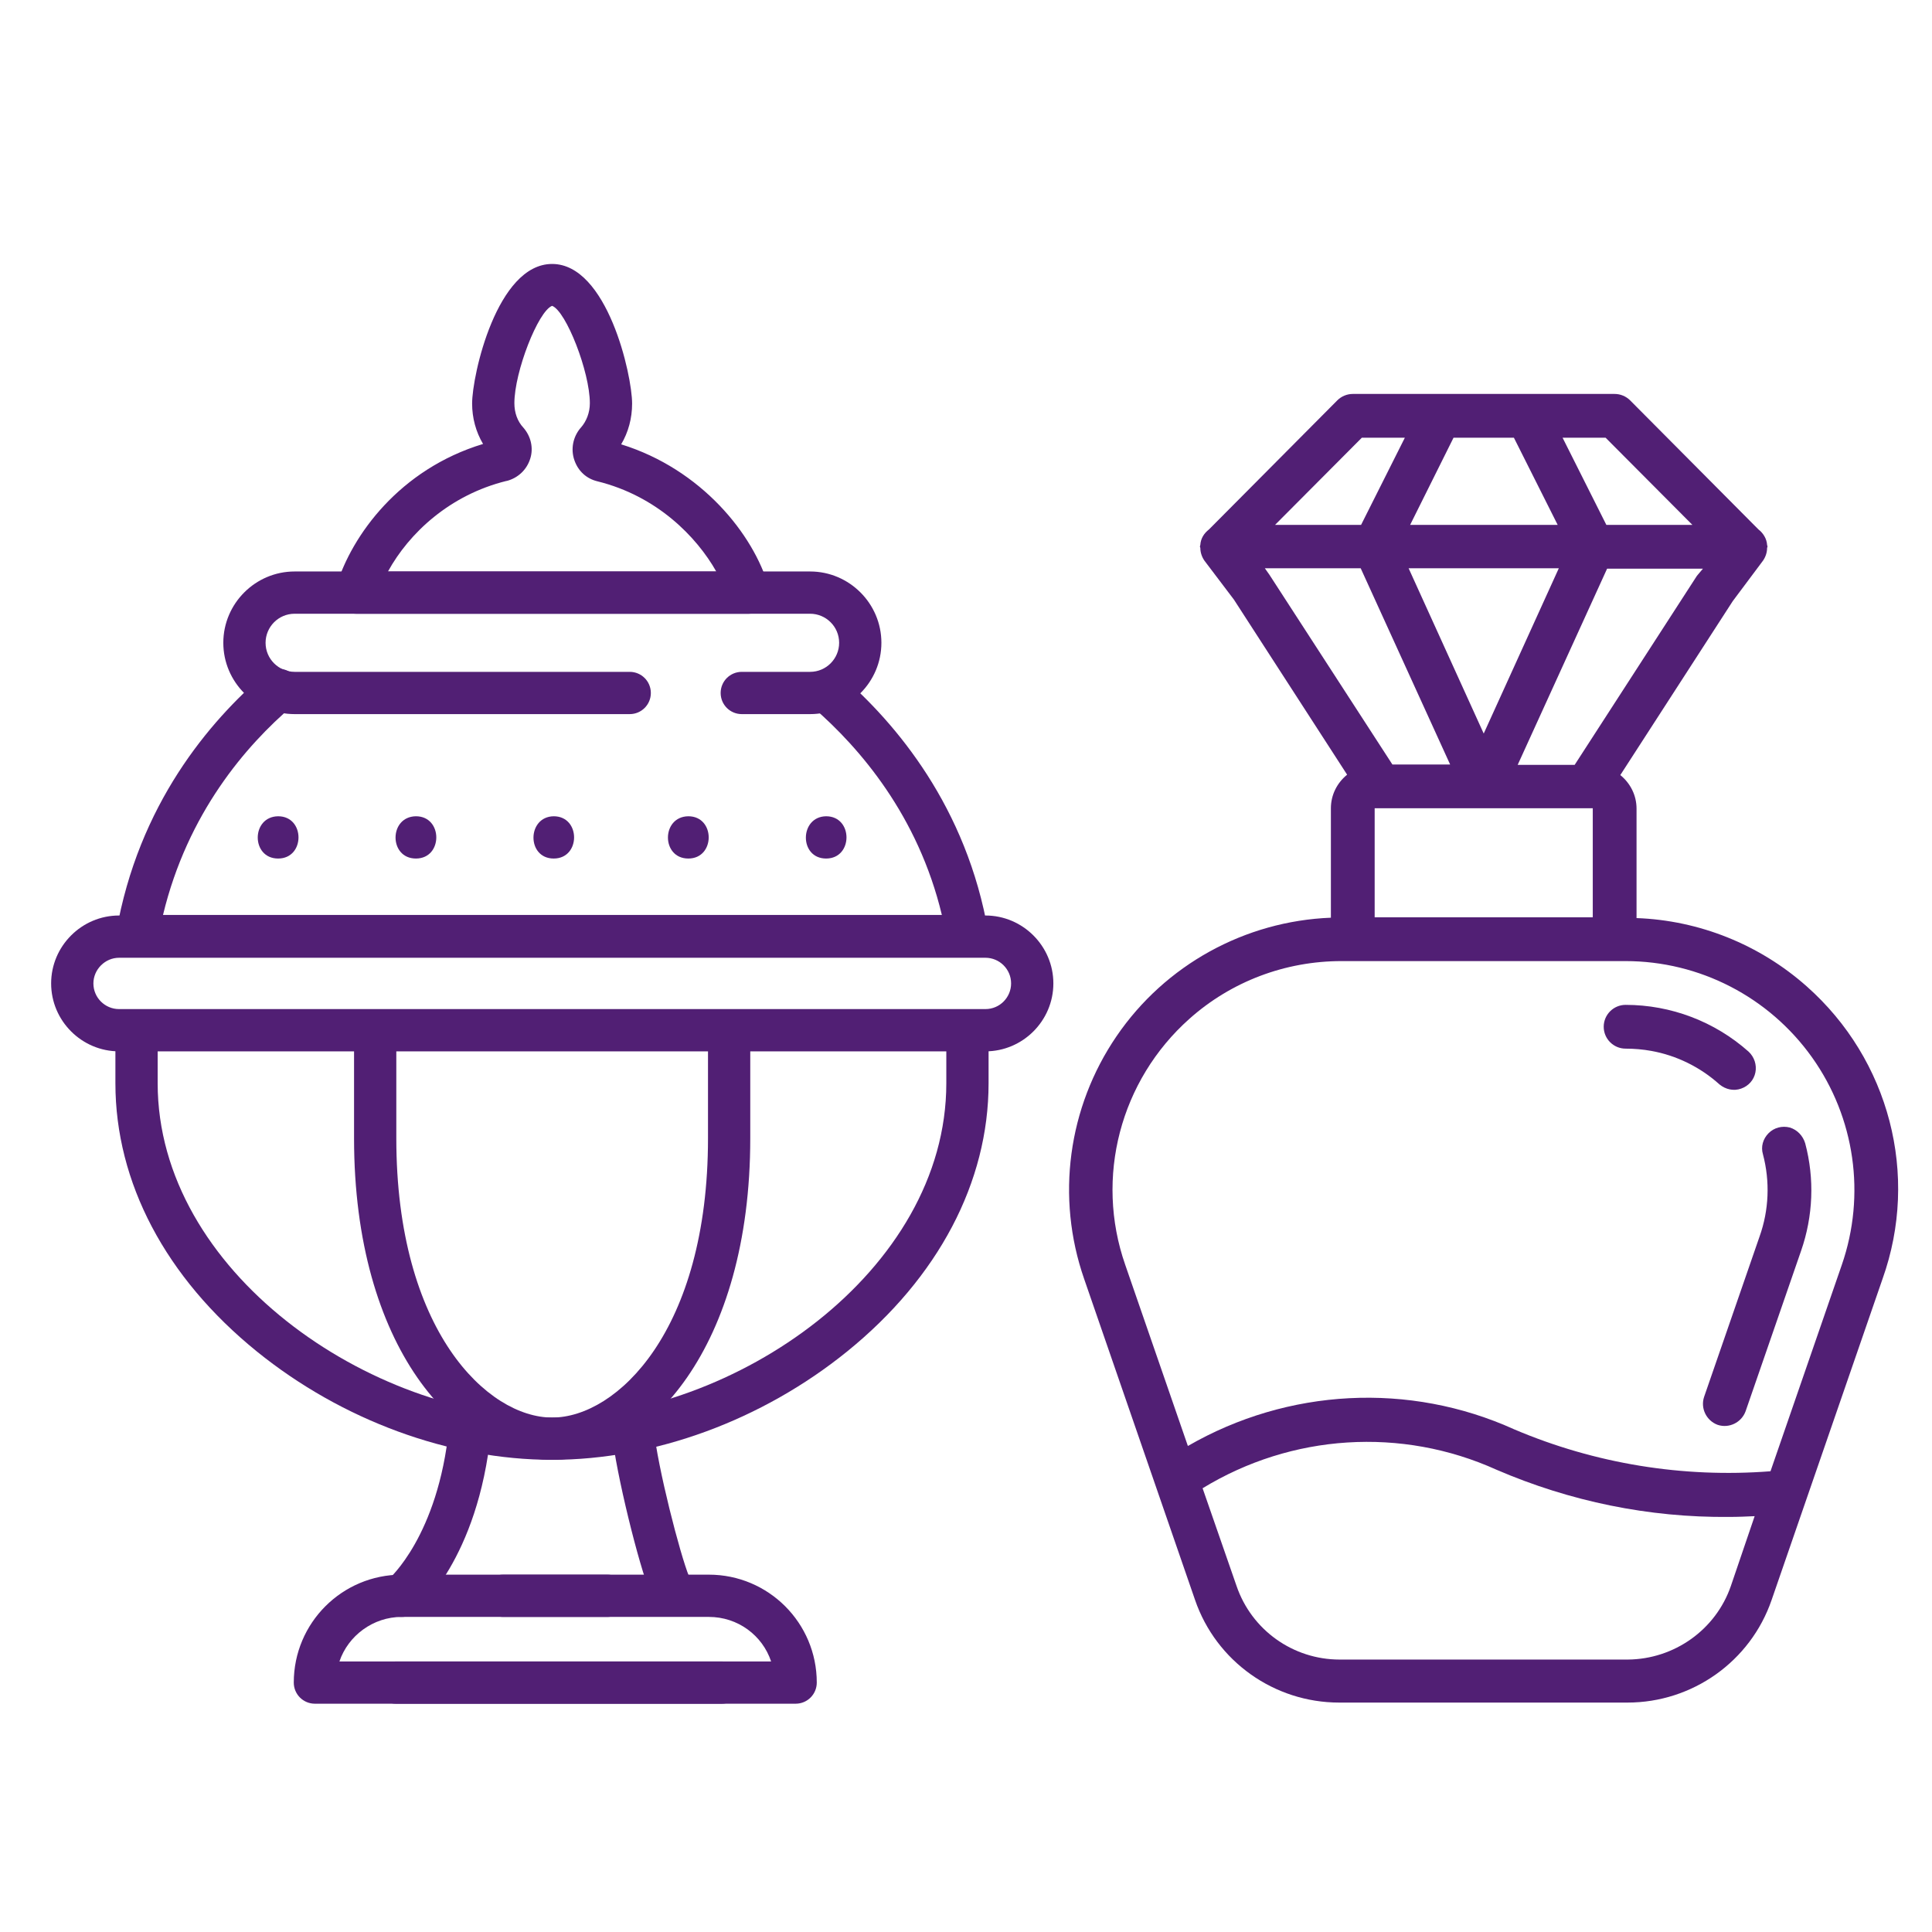 <?xml version="1.0" encoding="utf-8"?>
<!-- Generator: Adobe Illustrator 27.1.1, SVG Export Plug-In . SVG Version: 6.00 Build 0)  -->
<svg version="1.1" id="Layer_1" xmlns="http://www.w3.org/2000/svg" xmlns:xlink="http://www.w3.org/1999/xlink" x="0px" y="0px"
	 viewBox="0 0 512 512" style="enable-background:new 0 0 512 512;" xml:space="preserve">
<style type="text/css">
	.st0{fill:#511F74;}
</style>
<g transform="translate(-1)">
	<g>
		<g>
			<g>
				<path class="st0" d="M479.8,261.4L479.8,261.4c-12.5-11.1-28.5-17.5-45.1-18.1v-29c0-3.5-1.6-6.7-4.3-8.9l29.8-46.1l8-10.7
					c0.7-1,1.1-2.2,1.1-3.4c0-0.1,0.1-0.2,0.1-0.3v-0.1c0-0.1-0.1-0.3-0.1-0.4c-0.1-1.6-1-3.1-2.3-4.1l-34-34.2
					c-1.1-1.1-2.6-1.7-4.1-1.7h-69.4c-1.5,0-3,0.6-4.1,1.7l-34,34.2c-1.3,1-2.2,2.4-2.3,4.1c0,0.1-0.1,0.3-0.1,0.4v0.1
					c0,0.1,0.1,0.2,0.1,0.3c0,1.2,0.4,2.4,1.1,3.4l7.8,10.3l30,46.4c-2.7,2.2-4.3,5.4-4.3,8.9v29c-22.8,0.9-43.9,12.5-56.8,31.4
					s-16.1,42.7-8.6,64.3l29.4,85.1c5.6,16.3,21,27.2,38.2,27.2h76.4c17.2,0,32.6-10.9,38.2-27.2l29.4-85.1
					C509.7,311.4,501.7,280.8,479.8,261.4z M450.7,152.6l-32.4,50.1h-15.1l23.7-52h25.4L450.7,152.6z M423.1,214.2v28.9h-57.8v-28.9
					H423.1z M426.5,116l23,23.1h-22.8L415.1,116H426.5z M386.2,116h8h8l11.6,23.1h-39.1L386.2,116z M414.1,150.6l-19.9,43.8
					l-19.9-43.8C374.2,150.6,414.1,150.6,414.1,150.6z M361.9,116h11.4l-11.6,23.1h-22.8L361.9,116z M337.4,152.3l-1.2-1.7h25.4
					l23.7,52H370L337.4,152.3z M459.7,420.3c-4,11.6-15,19.4-27.3,19.5H356c-12.3,0-23.3-7.8-27.3-19.5l-9-25.9
					c23.6-14.4,52.7-16.3,77.9-4.9c19.5,8.4,40.4,12.7,61.6,12.5c2.4,0,4.6-0.1,6.8-0.2L459.7,420.3z M489.1,335.2l-18.9,54.7
					c-23.2,1.8-46.5-2-67.9-11.1c-27.8-12.6-60-10.9-86.5,4.4l-16.6-48c-8.1-23.2-1.3-48.9,17-65.2c11.1-9.9,25.4-15.3,40.3-15.3
					h75.3c19.6,0,38,9.5,49.4,25.5C492.6,296.2,495.5,316.7,489.1,335.2z"/>
			</g>
			<g>
				<path class="st0" d="M475.3,298.8c-2-0.5-4.1,0-5.6,1.5s-2.1,3.6-1.5,5.6c1.9,7.2,1.6,14.8-0.9,21.8l-14.7,42.5
					c-1,3,0.6,6.3,3.6,7.4c3,1,6.3-0.6,7.4-3.6l14.7-42.5c3.2-9.2,3.6-19.1,1.1-28.5C478.8,301,477.3,299.4,475.3,298.8z"/>
			</g>
			<g>
				<path class="st0" d="M462.4,288.5c2-0.7,3.4-2.3,3.8-4.3s-0.3-4.1-1.8-5.5c-9-8-20.6-12.4-32.6-12.4c-3.2,0-5.8,2.6-5.8,5.8
					c0,3.2,2.6,5.8,5.8,5.8c2.3,0,4.6,0.2,6.8,0.6c6.7,1.2,13,4.3,18.1,8.9C458.3,288.7,460.4,289.2,462.4,288.5z"/>
			</g>
		</g>
	</g>
</g>
<g id="g955">
	<g id="g961" transform="translate(215.238,62.948)">
		<g id="path963">
			<path class="st0" d="M-37.7,362.6c-2.2,0-4.3-1.3-5.2-3.4c-3-7.2-9.1-31.7-10.2-42.5c-0.3-3.1,1.9-5.8,5-6.1
				c3.1-0.3,5.8,1.9,6.1,5c1,10.2,7,33.5,9.4,39.3c1.2,2.9-0.2,6.1-3,7.3C-36.3,362.5-37,362.6-37.7,362.6z"/>
		</g>
	</g>
	<g id="g965" transform="translate(148.893,97.302)">
		<g id="path967">
			<path class="st0" d="M-42.4,331.2c-1.6,0-3.2-0.7-4.3-2.1c-2-2.4-1.6-5.9,0.8-7.9c0.1-0.1,13.1-11.4,16-40.1c0.3-3.1,3-5.3,6.1-5
				c3.1,0.3,5.3,3,5,6.1c-3.4,33.7-19.3,47.1-20,47.7C-39.9,330.8-41.2,331.2-42.4,331.2z"/>
		</g>
	</g>
	<g id="g969" transform="translate(262.753,7.5)">
		<g id="path971">
			<path class="st0" d="M-71.5,444h-107.8c-3.1,0-5.6-2.5-5.6-5.6c0-15.8,12.8-28.6,28.6-28.6h54.5c3.1,0,5.6,2.5,5.6,5.6
				s-2.5,5.6-5.6,5.6h-54.5c-7.6,0-14.2,5-16.5,11.8h101.3c3.1,0,5.6,2.5,5.6,5.6S-68.4,444-71.5,444z"/>
		</g>
	</g>
	<g id="g969_00000050651469836342143280000005297243254027894712_" transform="translate(262.753,7.5)">
		<g id="path971_00000007402033755682494780000008372800235174261659_">
			<path class="st0" d="M-51.9,444h-105.9c-3.1,0-5.6-2.5-5.6-5.6s2.5-5.6,5.6-5.6h99.4c-2.3-6.9-8.8-11.8-16.5-11.8h-54.5
				c-3.1,0-5.6-2.5-5.6-5.6s2.5-5.6,5.6-5.6h54.5c15.8,0,28.6,12.8,28.6,28.6C-46.3,441.5-48.8,444-51.9,444z"/>
		</g>
	</g>
	<g id="g973" transform="translate(325.983,239.067)">
		<g id="path975">
			<path class="st0" d="M-179.7,147.8c-27.2,0-55.7-10.5-78.2-28.7c-24.2-19.6-37.5-44.8-37.5-71.1V34.3c0-3.1,2.5-5.6,5.6-5.6
				s5.6,2.5,5.6,5.6V48c0,49.9,56.2,88.6,104.5,88.6S-75.2,97.9-75.2,48V34.3c0-3.1,2.5-5.6,5.6-5.6c3.1,0,5.6,2.5,5.6,5.6V48
				c0,26.2-13.3,51.5-37.5,71.1C-124,137.3-152.5,147.8-179.7,147.8z"/>
		</g>
	</g>
	<g id="g977" transform="translate(241.227,239.067)">
		<g id="path979">
			<path class="st0" d="M-94.9,147.8c-25.4,0-52.5-29.9-52.5-85.2V34.3c0-3.1,2.5-5.6,5.6-5.6s5.6,2.5,5.6,5.6v28.3
				c0,51,24.2,74,41.3,74s41.3-23,41.3-74V34.3c0-3.1,2.5-5.6,5.6-5.6s5.6,2.5,5.6,5.6v28.3C-42.4,117.9-69.5,147.8-94.9,147.8z"/>
		</g>
	</g>
	<g id="g981" transform="translate(276.002,359.763)">
		<g id="path983">
			<path class="st0" d="M-19.6-106.1h-220.1c-1.7,0-3.2-0.7-4.3-2c-1.1-1.3-1.5-2.9-1.2-4.6c5.9-33.9,24.7-55.9,39.4-68.5
				c2.3-2,5.9-1.7,7.9,0.6c2,2.3,1.7,5.9-0.6,7.9c-12.3,10.5-27.8,28.4-34.3,55.4h206.4c-6.3-26.3-21.7-44.2-34-54.9
				c-2.3-2-2.6-5.6-0.6-7.9c2-2.3,5.6-2.6,7.9-0.6c14.6,12.7,33.3,34.8,39,68c0.3,1.6-0.2,3.3-1.2,4.6
				C-16.4-106.8-18-106.1-19.6-106.1z"/>
		</g>
	</g>
	<g id="g985" transform="translate(332.352,239.518)">
		<g id="path987">
			<path class="st0" d="M-71.2,39.1h-229.6c-9.9,0-18-8.1-18-18c0-9.9,8.1-18,18-18h229.6c9.9,0,18,8.1,18,18
				C-53.2,31-61.3,39.1-71.2,39.1z M-300.8,14.3c-3.7,0-6.8,3.1-6.8,6.8c0,3.8,3.1,6.8,6.8,6.8h229.6c3.8,0,6.8-3.1,6.8-6.8
				c0-3.8-3.1-6.8-6.8-6.8H-300.8z"/>
		</g>
	</g>
	<g id="g989" transform="translate(245.68,359.447)">
		<g id="path991">
			<path class="st0" d="M-31-170.2h-18.1c-3.1,0-5.6-2.5-5.6-5.6s2.5-5.6,5.6-5.6H-31c4.3,0,7.7-3.5,7.7-7.7c0-4.3-3.5-7.7-7.7-7.7
				h-136.6c-4.3,0-7.7,3.5-7.7,7.7c0,4.3,3.5,7.7,7.7,7.7h88.8c3.1,0,5.6,2.5,5.6,5.6s-2.5,5.6-5.6,5.6h-88.8
				c-10.4,0-18.9-8.5-18.9-18.9s8.5-18.9,18.9-18.9H-31c10.4,0,18.9,8.5,18.9,18.9S-20.6-170.2-31-170.2z"/>
		</g>
	</g>
	<g id="g993" transform="translate(196.116,441.952)">
		<g id="path995">
			<path class="st0" d="M2.2-279.3h-103.9c-1.8,0-3.4-0.8-4.5-2.3s-1.4-3.3-0.8-5c4.1-13.5,16.8-31,38.9-37.7
				c-1.9-3.2-2.9-6.9-2.9-10.7c0-7.6,6.6-37,21.2-37s21.2,29.4,21.2,37c0,3.9-1,7.6-2.9,10.8c21.3,6.6,35.1,23.9,39.1,37.8
				c0.5,1.7,0.2,3.5-0.9,4.9C5.6-280.1,4-279.3,2.2-279.3z M-93.3-290.5h87c-5.2-9.2-15.7-20-31.5-23.9c-2.9-0.7-5.1-2.7-6.1-5.6
				c-1-2.9-0.4-6.1,1.6-8.5c0,0,0.1-0.1,0.1-0.1c1.5-1.7,2.4-4,2.4-6.5c0-8.3-6.3-24.4-10-25.8c-3.7,1.4-10,17.5-10,25.8
				c0,2.5,0.8,4.8,2.4,6.5c2,2.3,2.7,5.4,1.8,8.2c-0.9,2.9-3.2,5.1-6.2,5.9c0,0-0.1,0-0.1,0C-76.9-310.8-87.7-300.7-93.3-290.5z
				 M-49.9-360.8L-49.9-360.8C-49.9-360.8-49.9-360.8-49.9-360.8z"/>
		</g>
	</g>
	<g id="g1021" transform="translate(80.806,300.519)">
		<g id="path1023">
			<path class="st0" d="M-7.1-73c7.2,0,7.2-11.2,0-11.2C-14.3-84.1-14.3-73-7.1-73"/>
		</g>
	</g>
	<g id="g1025" transform="translate(129.823,300.519)">
		<g id="path1027">
			<path class="st0" d="M-19.6-73c7.2,0,7.2-11.2,0-11.2C-26.8-84.1-26.8-73-19.6-73"/>
		</g>
	</g>
	<g id="g1029" transform="translate(178.839,300.519)">
		<g id="path1031">
			<path class="st0" d="M-32.1-73c7.2,0,7.2-11.2,0-11.2C-39.2-84.1-39.3-73-32.1-73"/>
		</g>
	</g>
	<g id="g1033" transform="translate(226.712,300.519)">
		<g id="path1035">
			<path class="st0" d="M-44.3-73c7.2,0,7.2-11.2,0-11.2C-51.5-84.1-51.5-73-44.3-73"/>
		</g>
	</g>
	<g id="g1037" transform="translate(275.728,300.519)">
		<g id="path1039">
			<path class="st0" d="M-56.8-73c7.2,0,7.2-11.2,0-11.2C-63.9-84.1-64-73-56.8-73"/>
		</g>
	</g>
</g>
</svg>
